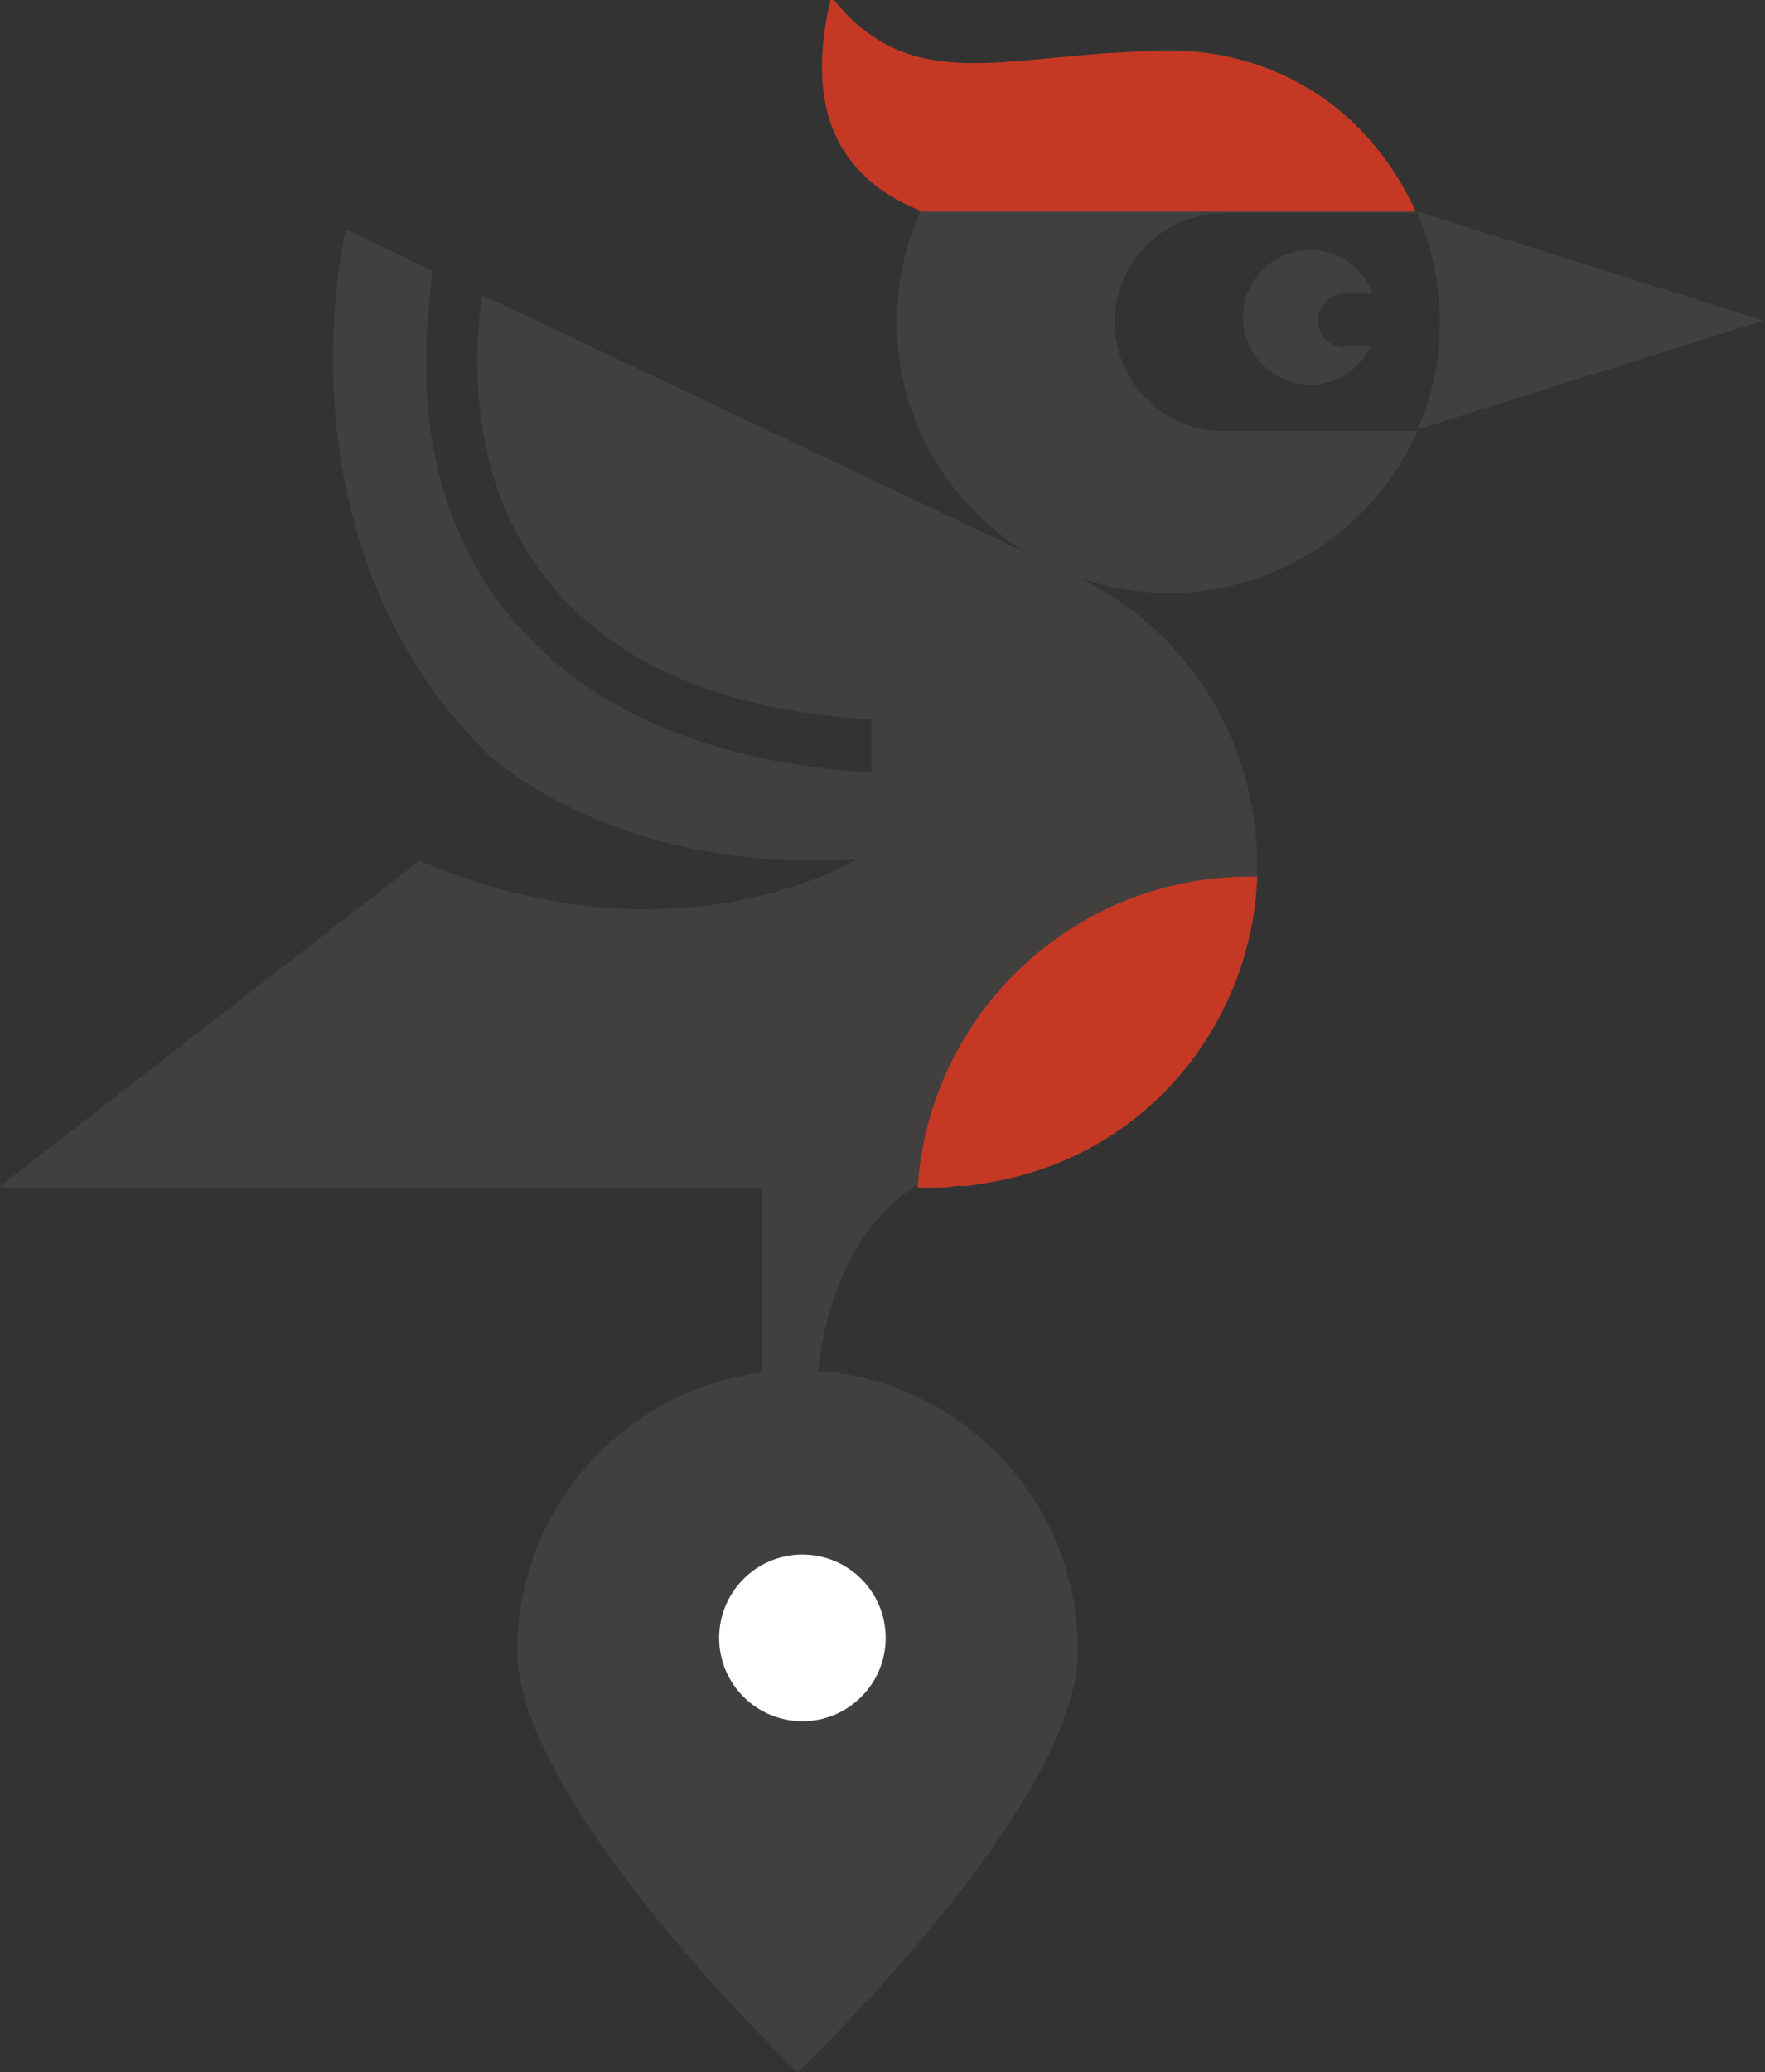 <?xml version="1.0" encoding="utf-8"?>
<!-- Generator: Adobe Illustrator 19.0.0, SVG Export Plug-In . SVG Version: 6.00 Build 0)  -->
<svg version="1.1" id="Layer_1" xmlns="http://www.w3.org/2000/svg" xmlns:xlink="http://www.w3.org/1999/xlink" x="0px" y="0px"
	 viewBox="0 0 110.2 129.3" style="enable-background:new 0 0 110.2 129.3;" xml:space="preserve">
<rect x="0" y="0" width="110.2" height="129.3" fill="#333333" stroke="none"/>
<style type="text/css">
	.st0{clip-path:url(#XMLID_301_);fill:#42403F;}
	.st1{clip-path:url(#XMLID_301_);fill:#C53924;}
	.st2{clip-path:url(#XMLID_301_);fill:#FF0000;}
	.st3{fill:#42403F;}
	.st4{fill:#FFFFFF;}
</style>
<g id="XMLID_1676_">
	<g id="XMLID_1679_">
		<defs>
			<rect id="XMLID_1680_" x="-23.6" y="-24.8" width="150" height="115.7"/>
		</defs>
		<clipPath id="XMLID_301_">
			<use xlink:href="#XMLID_1680_"  style="overflow:visible;"/>
		</clipPath>
		<path id="XMLID_1698_" class="st0" d="M161.1,165.9l20-34.8l-20-35H51.3c2.2-0.8,3.7-2.8,3.7-5.2c0-2.5-1.6-4.6-3.9-5.3v-0.2
			c1-8.5,5.6-11.1,6.1-11.4l1.6,0c0.4,0,0.7,0,1.1-0.1l0.5,0v0c1.5-0.1,3-0.5,4.5-1c10.5-3.6,16.1-15,12.5-25.5
			c-1.9-5.5-6-9.7-11-11.8v0L30.1,18.4c-0.2,1.4-0.3,2.8-0.3,4c0,8.1,3.1,13.6,8,17.3c4.3,3.2,10.1,4.8,16.6,5.2v3.3
			c-7-0.4-13.5-2.2-18.5-5.9c-5.7-4.2-9.4-10.9-9.3-19.9c0-1.7,0.2-3.6,0.4-5.5l-5.4-2.6c0,0-4.8,19.4,9,32.9
			c9.7,7.9,22.9,6.4,22.9,6.4s-11.2,7-27.3,0.1L-0.1,74.1l47.7,0v11.5c-2.2,0.8-3.8,2.8-3.8,5.3c0,2.4,1.6,4.5,3.7,5.2H-80.7
			l20,34.7l-20,35.1H47.7v5.9c-2.2,0.7-3.9,2.8-3.9,5.3c0,3.1,2.5,5.6,5.6,5.6c3.1,0,5.6-2.5,5.6-5.6c0-2.5-1.6-4.6-3.9-5.3v-5.9
			H161.1z M-74.9,162.6l18.1-31.7l-18-31.3h234.1l18.1,31.6l-18.1,31.5H-74.9z M73,37c6.9,0,12.9-4.2,15.5-10.1H76.4
			c-3.8,0-6.8-3.1-6.8-6.8c0-3.8,3.1-6.8,6.8-6.8h12C85.8,7.3,79.9,3.1,73,3.1C63.6,3.1,56,10.7,56,20.1C56,29.4,63.6,37,73,37z"/>
		<path id="XMLID_1697_" class="st0" d="M89.9,20.1c0-2.4-0.5-4.7-1.4-6.8v-0.1l21.6,6.8l-21.6,6.8C89.4,24.8,89.9,22.5,89.9,20.1z"
			/>
		<path id="XMLID_1696_" class="st0" d="M84,21.7c-0.9,0-1.7-0.7-1.7-1.7c0-0.9,0.7-1.7,1.7-1.7h1.7c-0.6-1.6-2.1-2.7-3.9-2.7
			c-2.3,0-4.2,1.9-4.2,4.2c0,2.3,1.9,4.2,4.2,4.2c1.7,0,3.1-1,3.8-2.4H84z"/>
		<path id="XMLID_1695_" class="st1" d="M88.4,13.2c-4.9-10.5-14.9-10-14.9-10C63.4,3,57.2,6.5,51.9-0.2C50,7.6,53,11.4,57.6,13.2
			C57.6,13.2,88.4,13.2,88.4,13.2z"/>
		<path id="XMLID_1694_" class="st1" d="M78,54.7c0.2,0,0.3,0,0.5,0C78.2,62.8,73,70.3,64.9,73c-1.5,0.5-3,0.8-4.5,1v0l-0.5,0
			c-0.4,0-0.7,0.1-1.1,0.1h-1.5C58,63.3,67,54.7,78,54.7z"/>
		<path id="XMLID_1681_" class="st2" d="M157.5,102.3H-69.9l16.6,28.5l-16.4,28.9h227.4l16.4-28.7L157.5,102.3z M-11.2,136.7
			c-0.6,1.5-1.5,2.8-2.7,3.9c-1.1,1.1-2.5,2-4,2.6c-1.5,0.6-3.2,0.9-5,0.9c-1.8,0-3.5,0-5.2-0.1c-1.7-0.1-3.4-0.1-5.1-0.1
			c-0.2,0-0.7,0-1.5,0c-0.8,0-1.7,0-2.7,0.1c-0.9,0-1.8,0-2.7,0c-0.8,0-1.3,0-1.5,0c0-0.5,0-0.9,0-1.3c0-0.4,0.1-0.9,0.1-1.3
			c0.4-0.1,0.8-0.3,1.2-0.4c0.4-0.1,0.8-0.3,1.2-0.4c0.7-0.2,1.2-0.5,1.6-0.9c0.4-0.4,0.6-1,0.8-2l2.7-22.2c0.1-0.7,0.1-1.2-0.1-1.6
			c-0.1-0.4-0.6-0.8-1.5-1l-2.4-0.8l0.6-2.7c1.8,0,3.8,0,5.9,0h12.3c0.9,0,1.7,0,2.5,0c0.8,0,1.6,0,2.4-0.1h0.7c0.2,0,0.5,0,0.8-0.1
			c0.1,0.1,0.1,0.1,0.2,0.1c0.1,0,0.1,0.1,0.2,0.1c-0.2,1.6-0.3,3.3-0.5,4.9c-0.2,1.6-0.4,3.3-0.5,4.9l-2.3,0.3l-1-3.8
			c-0.2-0.7-0.4-1.2-0.8-1.5c-0.4-0.2-1-0.4-1.9-0.4l-7.3-0.2l-1.1,8.6c0.3,0,0.7-0.1,1.2-0.1c0.5,0,0.9-0.1,1.4-0.1
			c0.5,0,1-0.1,1.5-0.1c0.5,0,0.9,0,1.3,0c4.1,0,7.1,0.9,9.1,2.6c2,1.7,3,4.1,3,7C-10.2,133.6-10.6,135.2-11.2,136.7z M12.6,143.7
			c-1.2,0.6-2.3,0.9-3.3,0.9c-1.4,0-2.3-0.3-2.9-1c-0.6-0.7-1-1.8-1.2-3.4c-0.2-1.5-0.3-3.4-0.5-5.6c-0.1-2.3-0.3-4.6-0.4-7H4.1
			c-1.4,2.8-2.7,5.6-4.1,8.3c-1.3,2.7-2.6,5.2-3.7,7.4c-0.2,0.4-0.3,0.6-0.5,0.8c-0.2,0.1-0.5,0.2-1.1,0.2c-0.8,0-1.6,0.1-2.3,0.1
			c-0.7,0-1.3,0.1-1.9,0.2c-0.1-0.1-0.2-0.2-0.3-0.3c-0.1-0.1-0.2-0.3-0.4-0.6c2.3-3.8,4.6-7.5,6.9-11.3c2.3-3.8,4.6-7.6,6.9-11.4
			c0.1-0.2,0.3-0.4,0.4-0.6c0.1-0.2,0.4-0.3,0.7-0.3c0.7-0.2,1.4-0.3,2.1-0.4c0.7-0.1,1.4-0.2,2.1-0.4c0.4,0.2,0.7,0.3,0.8,0.5
			c0.1,1.6,0.2,3.4,0.4,5.3c0.2,1.9,0.3,3.8,0.5,5.8c0.2,1.7,0.3,3.3,0.5,4.8c0.2,1.5,0.4,2.9,0.6,4.1c0.6-0.1,1.1-0.3,1.5-0.5
			c0.4-0.2,0.9-0.4,1.5-0.7c0.2,0.4,0.4,0.7,0.6,1.1c0.2,0.3,0.4,0.7,0.7,1.1C15,142.1,13.8,143.1,12.6,143.7z M43.1,143.6
			c-1.4,0.6-2.7,1-3.9,1c-1.3,0-2.3-0.3-2.9-0.8c-0.6-0.5-0.9-1.3-0.9-2.4c0-0.7,0.1-1.5,0.2-2.5c0.1-1,0.3-2,0.5-3.1h-0.2
			c-0.7,1-1.4,2-2.3,3c-0.8,1-1.8,2-2.7,2.8c-1,0.9-2,1.6-3.1,2.1c-1.1,0.6-2.2,0.8-3.3,0.8c-1.3,0-2.4-0.4-3.1-1.1
			c-0.8-0.7-1.1-1.7-1.1-3c0-0.6,0.1-1.5,0.2-2.7c0.2-1.2,0.3-2.5,0.6-4c0.3-1.5,0.5-3.1,0.9-4.8c0.3-1.7,0.6-3.4,0.9-5h0
			c-0.6,0.1-1.3,0.2-1.9,0.4c-0.6,0.2-1.3,0.5-2,0.8l-1.3-1.9c1.2-1.3,2.5-2.3,4-3.1c1.5-0.7,2.9-1.1,4.2-1.1c1.2,0,2.2,0.3,2.8,0.9
			c0.6,0.6,0.9,1.6,0.8,2.9c-0.1,0.5-0.2,1.1-0.3,1.9c-0.1,0.8-0.3,1.7-0.5,2.7c-0.2,1-0.4,2-0.6,3c-0.2,1-0.4,2-0.5,2.9
			c-0.1,0.9-0.3,1.8-0.4,2.5c-0.1,0.7-0.1,1.3-0.1,1.6c0,0.5,0.1,0.9,0.3,1.2c0.2,0.3,0.6,0.4,1,0.4c0.5,0,1.2-0.3,1.8-0.9
			c0.7-0.6,1.4-1.3,2-2.1c0.7-0.8,1.3-1.6,1.8-2.5c0.6-0.8,1-1.5,1.3-2c0.3-0.5,0.5-0.9,0.8-1.4c0.3-0.5,0.5-0.9,0.6-1.3
			c0.1-0.2,0.2-0.7,0.4-1.3c0.1-0.6,0.3-1.3,0.4-2.1c0.1-0.8,0.3-1.5,0.4-2.3c0.1-0.8,0.2-1.4,0.3-2c0.1-0.3,0.2-0.5,0.3-0.7
			c0.2-0.2,0.5-0.3,0.9-0.4c0.9-0.1,1.7-0.3,2.6-0.5c0.8-0.2,1.5-0.4,2.1-0.5c0.2,0.1,0.3,0.1,0.5,0.2c0.2,0.1,0.3,0.2,0.4,0.4
			c-0.3,1.8-0.6,3.5-0.9,4.9c-0.3,1.5-0.5,3-0.7,4.4c-0.2,1.5-0.5,3.1-0.7,4.8c-0.2,1.7-0.5,3.6-0.9,5.8c0.5-0.1,1-0.2,1.6-0.4
			c0.6-0.2,1.3-0.4,1.9-0.8l1.4,2C45.8,142,44.5,142.9,43.1,143.6z M69.6,132.5c0.8,1,1.2,2,1.2,3c0,1.3-0.5,2.6-1.3,3.7
			c-0.9,1.1-2,2.1-3.4,2.9c-1.4,0.8-3,1.4-4.8,1.9c-1.8,0.4-3.5,0.7-5.2,0.7c-1.5,0-2.7-0.1-3.7-0.4c-1-0.3-1.7-0.6-2.3-1
			c-0.6-0.4-1-0.8-1.2-1.3c-0.2-0.5-0.4-0.9-0.4-1.3c0-0.3,0.1-0.7,0.3-1.1c0.2-0.4,0.5-0.8,0.9-1.1c0.4-0.4,1-0.7,1.7-0.9
			c0.7-0.3,1.6-0.4,2.6-0.5c0.1,1.5,0.6,2.5,1.4,3.1c0.8,0.6,1.7,0.9,2.7,0.9c1,0,1.8-0.1,2.6-0.4c0.7-0.3,1.4-0.7,1.8-1.2
			c0.5-0.5,0.9-1,1.1-1.7c0.2-0.6,0.4-1.3,0.4-2c0-0.9-0.5-1.7-1.4-2.3c-0.9-0.6-2.4-0.9-4.3-0.9h-2.3l-0.5-2.7l0.5-0.6
			c1.6,0,3-0.2,4.1-0.5c1.1-0.3,2-0.6,2.7-1c0.7-0.4,1.2-0.8,1.4-1.3c0.3-0.5,0.4-0.9,0.4-1.3c0-0.6-0.3-1.2-0.8-1.6
			c-0.5-0.4-1.3-0.7-2.4-0.7c-1,0-2.2,0.2-3.6,0.5c-1.3,0.3-2.8,0.8-4.3,1.5l-1.5-2.6c1-0.7,2.1-1.3,3.1-1.7c1-0.5,2-0.8,3-1.1
			c1-0.3,1.9-0.5,2.8-0.6c0.9-0.1,1.6-0.2,2.4-0.2c1.5,0,2.8,0.1,3.9,0.5c1,0.3,1.9,0.7,2.6,1.2c0.7,0.5,1.1,1.1,1.4,1.7
			c0.3,0.6,0.4,1.3,0.4,2c0,1.2-0.5,2.3-1.5,3.5c-1,1.1-2.4,1.9-4.2,2.5C67.5,130.8,68.8,131.5,69.6,132.5z M99.2,150.3
			c-3.8-1.6-7-6.4-9.2-10.7c-0.2-0.4-0.4-0.8-0.6-1.2c-1.7-3.6-2.7-6.5-2.7-6.5c-0.6,0.6-1,1.2-1.4,1.8c-0.3,0.5-0.6,1.2-0.8,2.1
			l-1.1,6.9c-0.1,0.3-0.2,0.5-0.3,0.7c-0.2,0.2-0.5,0.3-0.9,0.4c-0.8,0.1-1.6,0.3-2.5,0.5c-0.9,0.2-1.6,0.4-2.2,0.5
			c-0.2-0.1-0.3-0.1-0.5-0.2c-0.2-0.1-0.3-0.2-0.3-0.4c0.8-4.4,1.4-8.4,1.9-11.8c0.5-3.4,0.9-6.2,1.2-8.3c-0.5,0.1-1.1,0.2-1.6,0.3
			c-0.5,0.2-1.1,0.4-1.8,0.7l-1.3-2c1.2-1.3,2.6-2.3,4-2.9c1.4-0.6,2.7-1,3.9-1c1.1,0,2,0.2,2.7,0.7c0.6,0.5,1,1.3,1,2.5
			c0,0.3,0,0.7-0.1,1.2c-0.1,0.5-0.1,1.1-0.2,1.7c-0.1,0.6-0.2,1.2-0.3,1.9c-0.1,0.7-0.2,1.3-0.4,1.9l0.2,0.1
			c0.8-1.3,1.8-2.5,2.8-3.7c1-1.2,2-2.2,3.1-3.1c1.1-0.9,2.1-1.6,3.2-2.1c1.1-0.5,2.2-0.8,3.3-0.8c1.2,0,2.2,0.3,2.9,0.8
			c0.7,0.5,1.1,1.3,1.1,2.2c0,0.2,0,0.5-0.1,0.8c-0.1,0.3-0.2,0.7-0.4,1c-0.2,0.4-0.5,0.7-0.9,1.1c-0.4,0.4-0.9,0.7-1.5,1
			c-0.4-0.9-1-1.5-1.7-1.8c-0.7-0.3-1.3-0.5-1.9-0.5c-0.8,0-1.6,0.3-2.3,0.9c-0.8,0.6-1.6,1.3-2.5,2.2c0.5,1.5,1.1,2.9,1.8,4.4
			c0,0.1,0.1,0.2,0.2,0.4c4.1,9.8,9.2,19.1,20.2,17.9C108.7,152.5,103.3,152,99.2,150.3z M125.4,135.1c-0.7,2-1.6,3.6-2.9,5
			c-1.3,1.4-2.8,2.5-4.7,3.3c-1.8,0.8-3.9,1.2-6.3,1.2c-3,0-5.3-0.9-6.9-2.6c-1.6-1.7-2.3-4.1-2.3-7c0-2.4,0.4-4.6,1.2-6.5
			c0.8-1.9,1.9-3.6,3.2-5c1.3-1.4,2.9-2.4,4.7-3.2c1.8-0.7,3.6-1.1,5.6-1.1c1.5,0,2.9,0.2,4.1,0.7c1.2,0.5,2.2,1.1,3,1.9
			c0.8,0.8,1.4,1.8,1.8,3c0.4,1.2,0.6,2.4,0.6,3.8C126.4,131,126.1,133.1,125.4,135.1z M148.5,128.2c-0.7,0.9-1.6,1.8-2.8,2.6
			c-1.2,0.8-2.6,1.4-4.2,2c-1.6,0.6-3.3,1.1-5.1,1.6c0,0.3,0,0.5,0,0.8v0.7c0,0.6,0,1.2,0.2,1.7c0.1,0.5,0.3,1,0.5,1.4
			c0.2,0.4,0.5,0.7,0.8,1c0.3,0.2,0.8,0.4,1.3,0.4c1.3,0,2.5-0.3,3.7-0.9c1.2-0.6,2.6-1.5,4-2.8l1.8,1.9c-0.5,0.6-1.1,1.3-1.9,2
			c-0.8,0.7-1.7,1.4-2.7,2c-1,0.6-2.1,1.1-3.2,1.5c-1.2,0.4-2.4,0.6-3.6,0.6c-2.5,0-4.3-0.7-5.6-2.1c-1.3-1.4-2-3.6-2-6.5
			c0-1.5,0.2-3.1,0.6-4.9c0.4-1.7,1-3.3,1.7-4.7c0.4-0.8,1.1-1.7,2-2.5c0.9-0.9,1.9-1.7,3-2.4c1.1-0.7,2.3-1.3,3.5-1.8
			c1.2-0.5,2.4-0.7,3.5-0.7c1.8,0,3.2,0.6,4.3,1.7c1,1.2,1.6,2.6,1.7,4.3C149.6,126.3,149.2,127.3,148.5,128.2z M141.8,123
			c-1.1,0-2.1,0.7-3.1,2.2c-1,1.5-1.6,3.6-2,6.2l0.1,0.1c0.8-0.2,1.6-0.4,2.5-0.7c0.9-0.3,1.6-0.7,2.3-1.2c0.7-0.5,1.2-1,1.7-1.6
			c0.4-0.6,0.6-1.3,0.6-2.1c0-0.9-0.3-1.6-0.7-2.1C142.7,123.3,142.3,123,141.8,123z M-24.6,126.6c-1.2,0-2.4,0.1-3.6,0.3
			c-0.2,1.7-0.5,3.4-0.7,5c-0.2,1.7-0.4,3.3-0.6,5.1c0,0.1,0,0.2,0,0.3c0,0.1,0,0.2,0,0.2c0,0.9,0.4,1.6,1.1,1.8
			c0.7,0.3,1.7,0.4,2.9,0.4c1.3,0,2.5-0.2,3.5-0.6c1-0.4,1.9-0.9,2.5-1.6c0.7-0.7,1.2-1.5,1.5-2.4c0.3-0.9,0.5-1.9,0.5-2.9
			c0-1.7-0.6-3.1-1.7-4.1C-20.5,127.1-22.2,126.6-24.6,126.6z M115.8,122.7c-1,0-1.9,0.3-2.7,0.9c-0.8,0.6-1.5,1.5-2,2.6
			c-0.6,1.1-1,2.4-1.3,3.8c-0.3,1.4-0.4,3-0.4,4.6c0,2,0.3,3.6,0.8,4.8c0.6,1.2,1.5,1.8,2.9,1.8c1,0,1.9-0.3,2.7-1
			c0.8-0.6,1.5-1.5,2-2.6c0.5-1.1,1-2.4,1.2-3.9c0.3-1.5,0.4-3.1,0.4-4.8c0-2-0.3-3.5-1-4.6C117.8,123.2,116.9,122.7,115.8,122.7z"
			/>
	</g>
	<path id="XMLID_1678_" class="st3" d="M67.3,103c0,9.7-17.5,26.3-17.5,26.3S32.3,112.6,32.3,103s7.8-17.5,17.5-17.5
		S67.3,93.3,67.3,103z"/>
	<circle id="XMLID_1677_" class="st4" cx="50.1" cy="102.2" r="5.2"/>
</g>
</svg>
